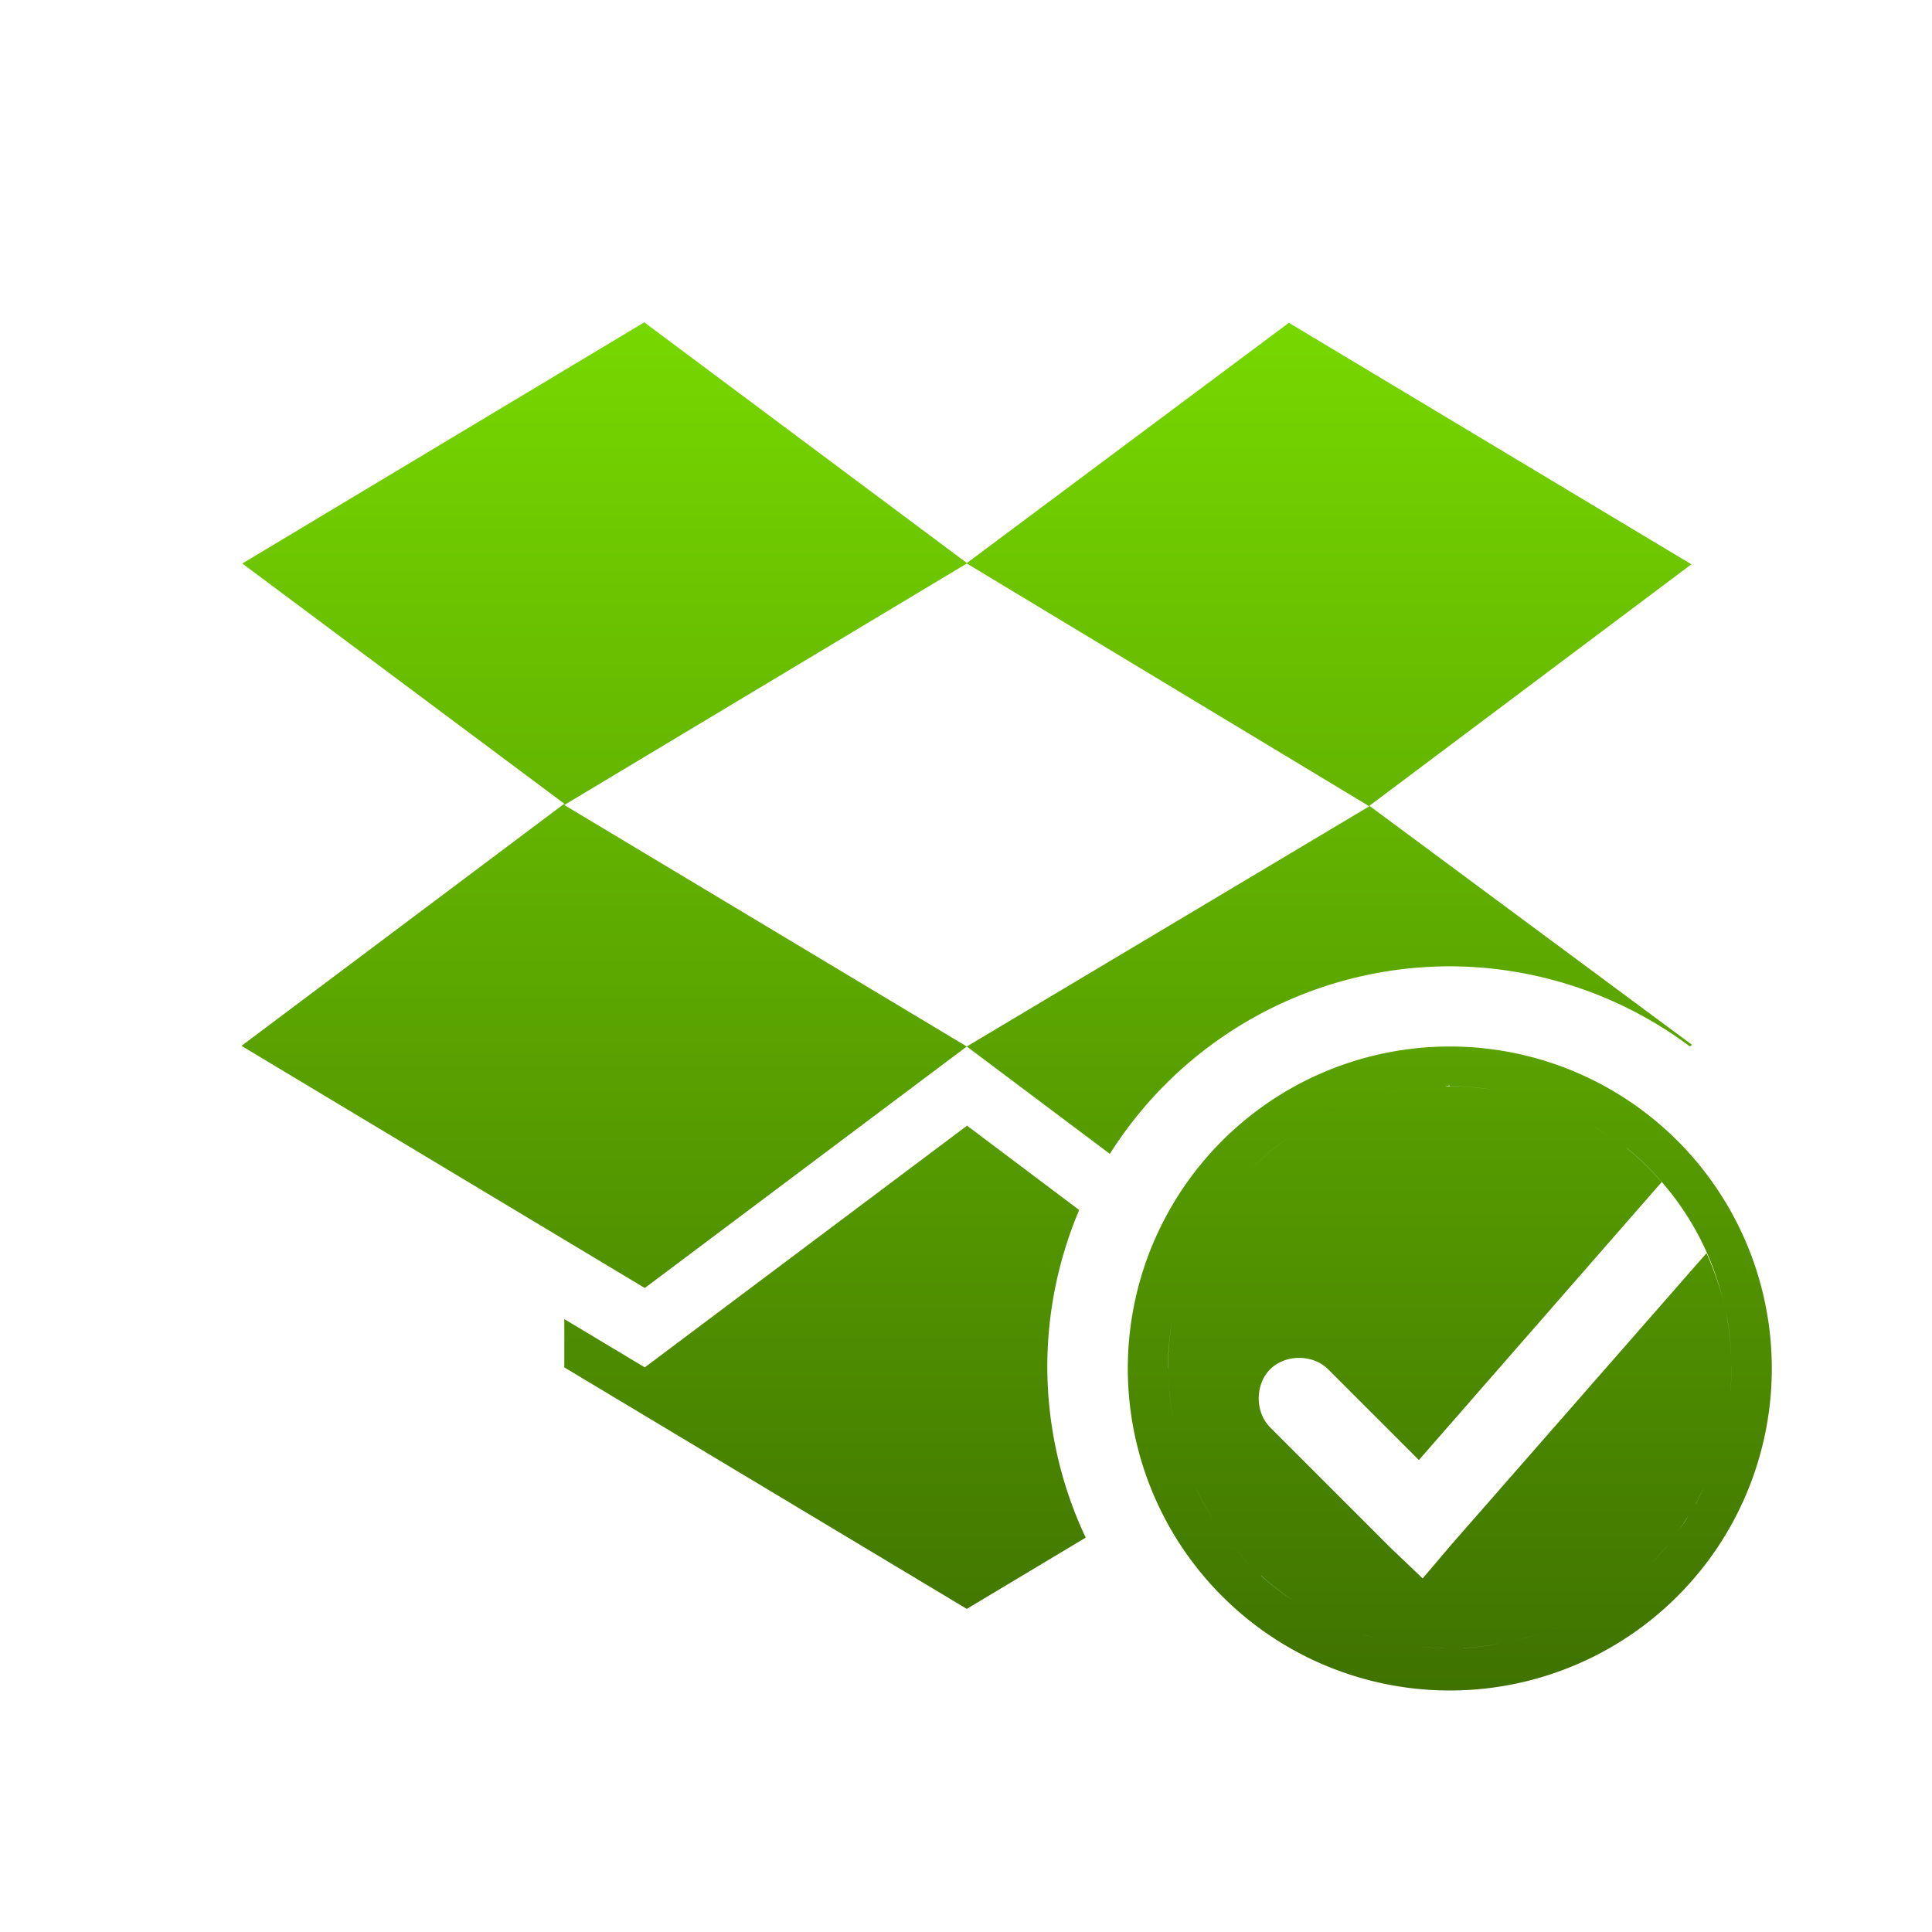 <svg xmlns="http://www.w3.org/2000/svg" width="24" height="24" version="1.1">
 <defs>
  <style id="current-color-scheme" type="text/css">
   .ColorScheme-Text { color: #939597; } .ColorScheme-Highlight { color: #1AD6AB; }
  </style>
  <linearGradient id="arrongin" x1="0%" x2="0%" y1="0%" y2="100%">
   <stop offset="0%" style="stop-color:#dd9b44"/>
   <stop offset="100%" style="stop-color:#ad6c16"/>
  </linearGradient>
  <linearGradient id="aurora" x1="0%" x2="0%" y1="0%" y2="100%">
   <stop offset="0%" style="stop-color:#09D4DF"/>
   <stop offset="100%" style="stop-color:#9269F4"/>
  </linearGradient>
  <linearGradient id="cyberneon" x1="0%" x2="0%" y1="0%" y2="100%">
   <stop offset="0" style="stop-color:#0abdc6"/>
   <stop offset="1" style="stop-color:#ea00d9"/>
  </linearGradient>
  <linearGradient id="fitdance" x1="0%" x2="0%" y1="0%" y2="100%">
   <stop offset="0%" style="stop-color:#1AD6AB"/>
   <stop offset="100%" style="stop-color:#329DB6"/>
  </linearGradient>
  <linearGradient id="oomox" x1="0%" x2="0%" y1="0%" y2="100%">
   <stop offset="0%" style="stop-color:#77d800"/>
   <stop offset="100%" style="stop-color:#3f7200"/>
  </linearGradient>
  <linearGradient id="rainblue" x1="0%" x2="0%" y1="0%" y2="100%">
   <stop offset="0%" style="stop-color:#00F260"/>
   <stop offset="100%" style="stop-color:#0575E6"/>
  </linearGradient>
  <linearGradient id="sunrise" x1="0%" x2="0%" y1="0%" y2="100%">
   <stop offset="0%" style="stop-color:#FF8501"/>
   <stop offset="100%" style="stop-color:#FFCB01"/>
  </linearGradient>
  <linearGradient id="telinkrin" x1="0%" x2="0%" y1="0%" y2="100%">
   <stop offset="0%" style="stop-color:#b2ced6"/>
   <stop offset="100%" style="stop-color:#6da5b7"/>
  </linearGradient>
  <linearGradient id="60spsycho" x1="0%" x2="0%" y1="0%" y2="100%">
   <stop offset="0%" style="stop-color:#df5940"/>
   <stop offset="25%" style="stop-color:#d8d15f"/>
   <stop offset="50%" style="stop-color:#e9882a"/>
   <stop offset="100%" style="stop-color:#279362"/>
  </linearGradient>
  <linearGradient id="90ssummer" x1="0%" x2="0%" y1="0%" y2="100%">
   <stop offset="0%" style="stop-color:#f618c7"/>
   <stop offset="20%" style="stop-color:#94ffab"/>
   <stop offset="50%" style="stop-color:#fbfd54"/>
   <stop offset="100%" style="stop-color:#0f83ae"/>
  </linearGradient>
 </defs>
 <path fill="url(#oomox)" class="ColorScheme-Text" d="m8.01 4-5 3 4 2.984l-4.01 3.008 5.01 3.008 4-3-5-3 5-3 5 3.016-5 2.984 1.777 1.334a5 5 0 0 1 4.223 -2.33 5 5 0 0 1 2.981 0.994l0.029-0.018-4.009-2.97 4-3-5-3-4 2.984-4-2.984zm10 9a4 4 0 0 0 -4 4 4 4 0 0 0 4 4 4 4 0 0 0 4 -4 4 4 0 0 0 -4 -4zm0 0.492a3.5 3.5 0 0 1 0.543 0.047c-0.198-0.031-0.399-0.049-0.6-0.045a3.5 3.5 0 0 1 0.057 -0.01zm-0.068 0.002c-0.161 0.003-0.321 0.019-0.48 0.045a3.5 3.5 0 0 1 0.48 -0.045zm-0.506 0.049c-0.165 0.028-0.329 0.067-0.49 0.119a3.5 3.5 0 0 1 0.49 -0.119zm1.272 0.025a3.5 3.5 0 0 1 0.402 0.107c-0.131-0.044-0.267-0.08-0.402-0.107zm-1.77 0.096c-0.153 0.05-0.303 0.113-0.451 0.186a3.5 3.5 0 0 1 0.451 -0.186zm2.324 0.066a3.5 3.5 0 0 1 0.369 0.17c-0.12-0.064-0.243-0.121-0.369-0.17zm-2.818 0.141c-0.151 0.076-0.297 0.162-0.439 0.262-0.198 0.139-0.379 0.296-0.539 0.465-0.153 0.162-0.287 0.336-0.404 0.52a3.5 3.5 0 0 1 0.404 -0.52 3.5 3.5 0 0 1 0.979 -0.727zm3.342 0.115a3.5 3.5 0 0 1 0.422 0.289c-0.133-0.109-0.276-0.202-0.422-0.289zm-7.776 0-4 3-1-0.6v0.6l5 3 1.477-0.885a5 5 0 0 1 -0.477 -2.12 5 5 0 0 1 0.396 -1.95l-1.396-1.05zm8.199 0.275a3.5 3.5 0 0 1 0.434 0.422 3.5 3.5 0 0 1 0.002 0.002 3.5 3.5 0 0 1 0.713 1.295 3.5 3.5 0 0 1 0.105 0.438 3.5 3.5 0 0 1 0.043 0.461c-0.005-0.153-0.019-0.307-0.044-0.46-0.024-0.15-0.06-0.296-0.105-0.437-0.045-0.142-0.098-0.279-0.158-0.415l-3.182 3.635-0.344 0.406-0.393-0.375-1.502-1.502c-0.189-0.189-0.189-0.532 0-0.721 0.189-0.189 0.532-0.189 0.721 0l1.127 1.127 3.016-3.453c-0.135-0.155-0.279-0.295-0.434-0.422zm-5.182 0.895c-0.108 0.176-0.199 0.36-0.273 0.551a3.5 3.5 0 0 1 0.273 -0.551zm-0.291 0.598c-0.072 0.191-0.127 0.388-0.164 0.588a3.5 3.5 0 0 1 0.164 -0.588zm-0.176 0.654c-0.034 0.203-0.051 0.409-0.049 0.615a3.5 3.5 0 0 1 -0.002 -0.045 3.5 3.5 0 0 1 0.051 -0.57zm6.947 0.508a3.5 3.5 0 0 1 0.002 0.062 3.5 3.5 0 0 1 -0.021 0.381c0.016-0.147 0.022-0.295 0.02-0.443zm-6.992 0.176c0.006 0.186 0.027 0.372 0.062 0.557a3.5 3.5 0 0 1 -0.062 -0.557zm0.092 0.689c0.042 0.178 0.097 0.355 0.168 0.527a3.5 3.5 0 0 1 -0.168 -0.527zm0.225 0.654c0.081 0.176 0.175 0.348 0.287 0.514a3.5 3.5 0 0 1 -0.287 -0.514zm6.324 0.064c-0.003 0.007-0.006 0.014-0.01 0.021a3.5 3.5 0 0 1 -0.074 0.15c-0.004 0.007-0.008 0.013-0.012 0.019 0.035-0.062 0.065-0.127 0.096-0.191zm-0.193 0.35c-0.007 0.011-0.013 0.022-0.02 0.033a3.5 3.5 0 0 1 -0.102 0.146c0.043-0.059 0.083-0.119 0.121-0.18zm-5.771 0.197c0.11 0.15 0.23 0.287 0.357 0.414a3.5 3.5 0 0 1 -0.357 -0.414zm5.516 0.16c-0.004 0.005-0.007 0.011-0.012 0.016a3.5 3.5 0 0 1 -0.168 0.182c0.062-0.064 0.123-0.129 0.18-0.197zm-5.037 0.371c0.125 0.113 0.259 0.214 0.396 0.307a3.5 3.5 0 0 1 -0.398 -0.306zm4.281 0.311a3.5 3.5 0 0 1 -0.463 0.26c-0.007 0.003-0.014 0.006-0.021 0.01 0.166-0.076 0.328-0.165 0.484-0.27zm-3.703 0.111c0.125 0.073 0.256 0.137 0.389 0.193a3.5 3.5 0 0 1 -0.389 -0.193zm3.082 0.219c-0.005 0.002-0.009 0.004-0.014 0.006a3.5 3.5 0 0 1 -0.457 0.146c0.159-0.04 0.317-0.089 0.471-0.152zm-2.424 0.076c0.135 0.045 0.269 0.087 0.408 0.115a3.5 3.5 0 0 1 -0.408 -0.115zm1.711 0.127a3.5 3.5 0 0 1 -0.432 0.051c-0.005 0-0.009-0-0.014 0 0.149-0.007 0.297-0.025 0.445-0.051zm-1.094 0.021c0.137 0.019 0.277 0.028 0.416 0.031-0.006-0-0.012 0-0.018 0a3.5 3.5 0 0 1 -0.383 -0.029c-0.005-0.001-0.01-0.001-0.016-0.002z"/>
</svg>
